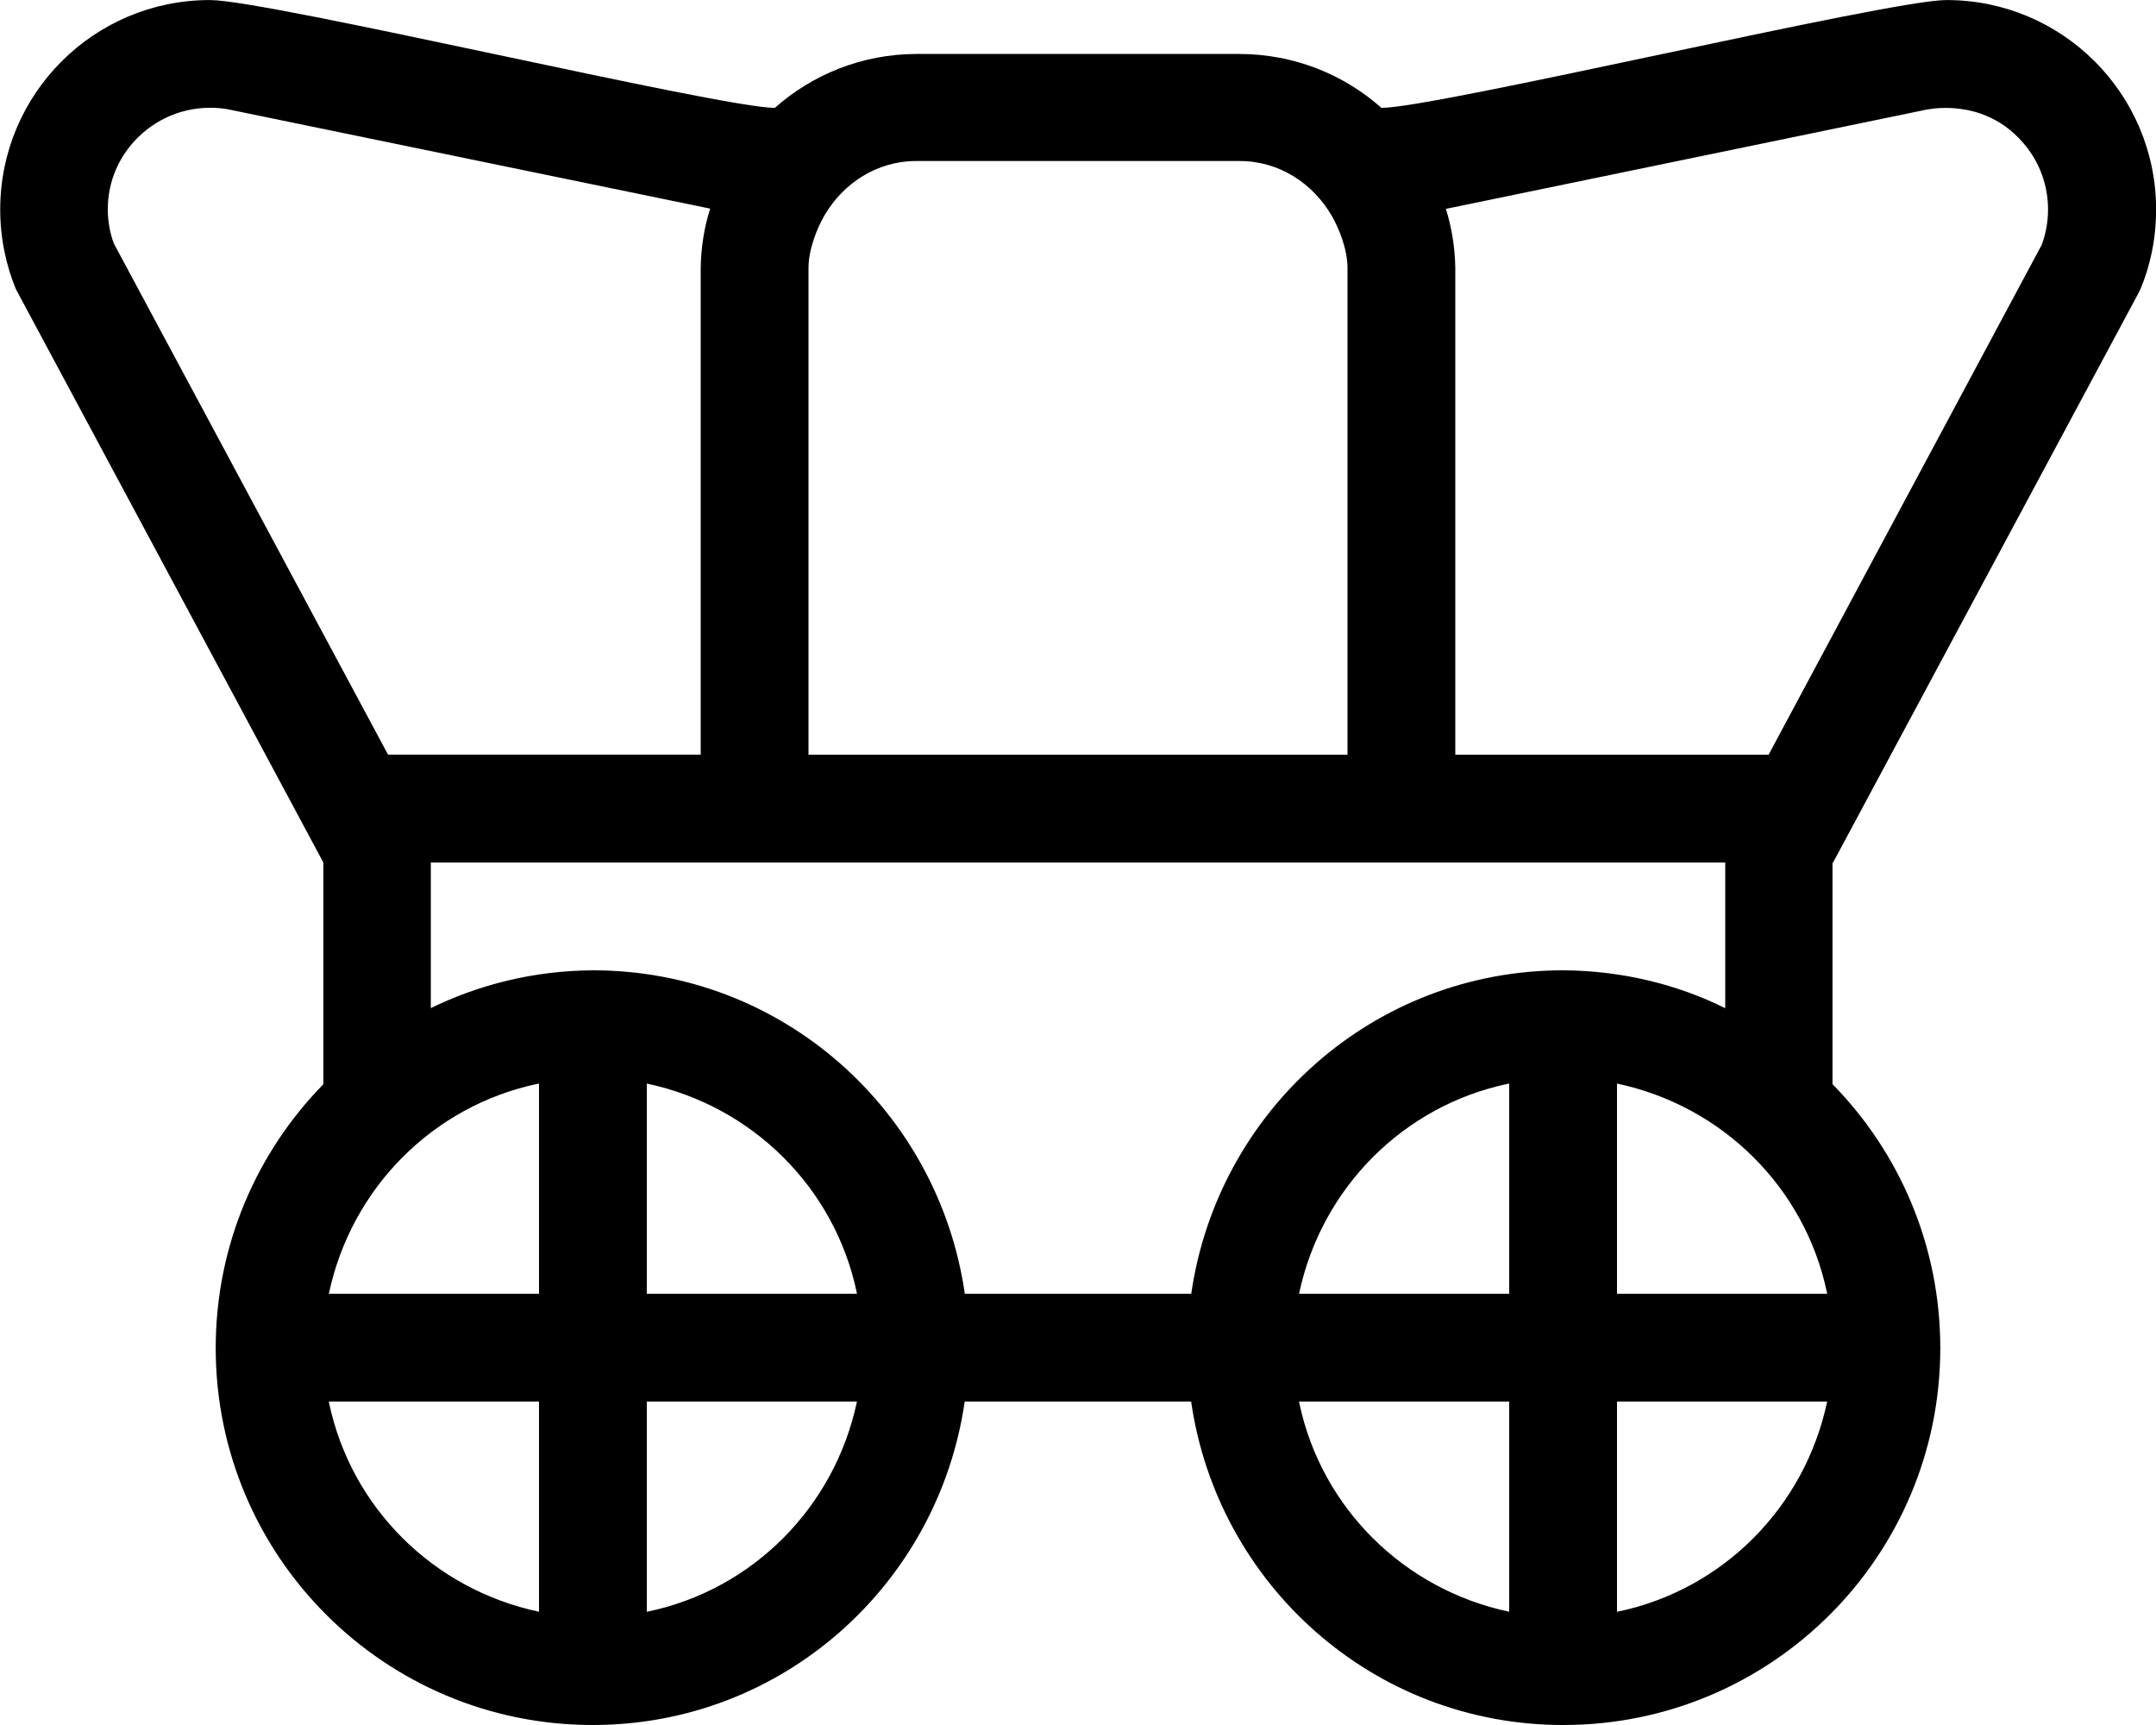 <!-- Generated by IcoMoon.io -->
<svg version="1.1" xmlns="http://www.w3.org/2000/svg" width="40" height="32" viewBox="0 0 40 32">
<title>wagon-covered</title>
<path d="M34.009 16l5.688-10.604c0.193-0.446 0.305-0.964 0.305-1.509 0-2.146-1.74-3.886-3.886-3.886-0.004 0-0.008 0-0.011 0h0.001c-1.058 0-9.474 2-10.477 2-0.696-0.619-1.618-0.997-2.628-1h-6.001c-1.009 0.003-1.93 0.382-2.629 1.004l0.004-0.004c-1.005 0-9.407-2-10.476-2-0.003 0-0.006 0-0.009 0-2.146 0-3.886 1.74-3.886 3.886 0 0.534 0.108 1.042 0.302 1.505l-0.010-0.026 5.703 10.634v4.114c-1.235 1.26-1.997 2.988-1.997 4.893 0 3.862 3.131 6.993 6.992 6.993 0.002 0 0.003 0 0.005 0h-0c3.523 0 6.41-2.612 6.899-6h4.201c0.489 3.388 3.375 6 6.899 6 0.002 0 0.005 0 0.008 0 3.862 0 6.992-3.131 6.992-6.992 0-1.907-0.763-3.636-2.001-4.897l0.001 0.001v-4.111zM35.75 2.032c0.209-0.038 1.153-0.166 1.828 0.669 0.261 0.321 0.419 0.734 0.419 1.184 0 0.238-0.044 0.465-0.124 0.675l0.004-0.013-5.064 9.453h-5.813v-9.026c-0.006-0.394-0.070-0.772-0.183-1.127l0.008 0.028zM15.294 4c0.346-0.594 0.966-1.013 1.706-1.013h6c0.739 0 1.359 0.419 1.706 1.013 0.129 0.221 0.294 0.616 0.294 0.974v9.026h-10v-9.026c0-0.359 0.166-0.753 0.294-0.974zM2.419 2.703c0.353-0.431 0.884-0.704 1.48-0.704 0.109 0 0.215 0.009 0.319 0.026l-0.011-0.002 8.969 1.847c-0.106 0.329-0.17 0.707-0.176 1.1l-0 0.003v9.026h-5.801l-5.087-9.482c-0.071-0.189-0.112-0.408-0.112-0.636 0-0.449 0.159-0.862 0.424-1.183l-0.003 0.003zM15.899 24h-3.899v-3.899c1.963 0.415 3.484 1.935 3.893 3.866l0.006 0.033zM10 24h-3.899c0.415-1.963 1.935-3.484 3.866-3.893l0.033-0.006zM6.101 26h3.899v3.899c-1.963-0.415-3.484-1.935-3.893-3.866l-0.006-0.033zM12 29.899v-3.899h3.899c-0.415 1.963-1.935 3.484-3.866 3.893l-0.033 0.006zM33.899 24h-3.899v-3.899c1.963 0.415 3.484 1.935 3.893 3.866l0.006 0.033zM28 24h-3.899c0.415-1.963 1.935-3.484 3.866-3.893l0.033-0.006zM24.101 26h3.899v3.899c-1.963-0.415-3.484-1.935-3.893-3.866l-0.006-0.033zM30 29.899v-3.899h3.899c-0.415 1.963-1.935 3.484-3.866 3.893l-0.033 0.006zM32.008 18.703c-0.878-0.438-1.912-0.697-3.006-0.703h-0.002c-3.524 0-6.41 2.612-6.899 6h-4.201c-0.489-3.388-3.375-6-6.899-6-1.096 0.006-2.13 0.265-3.048 0.721l0.040-0.018v-2.703h24.015z"></path>
</svg>

